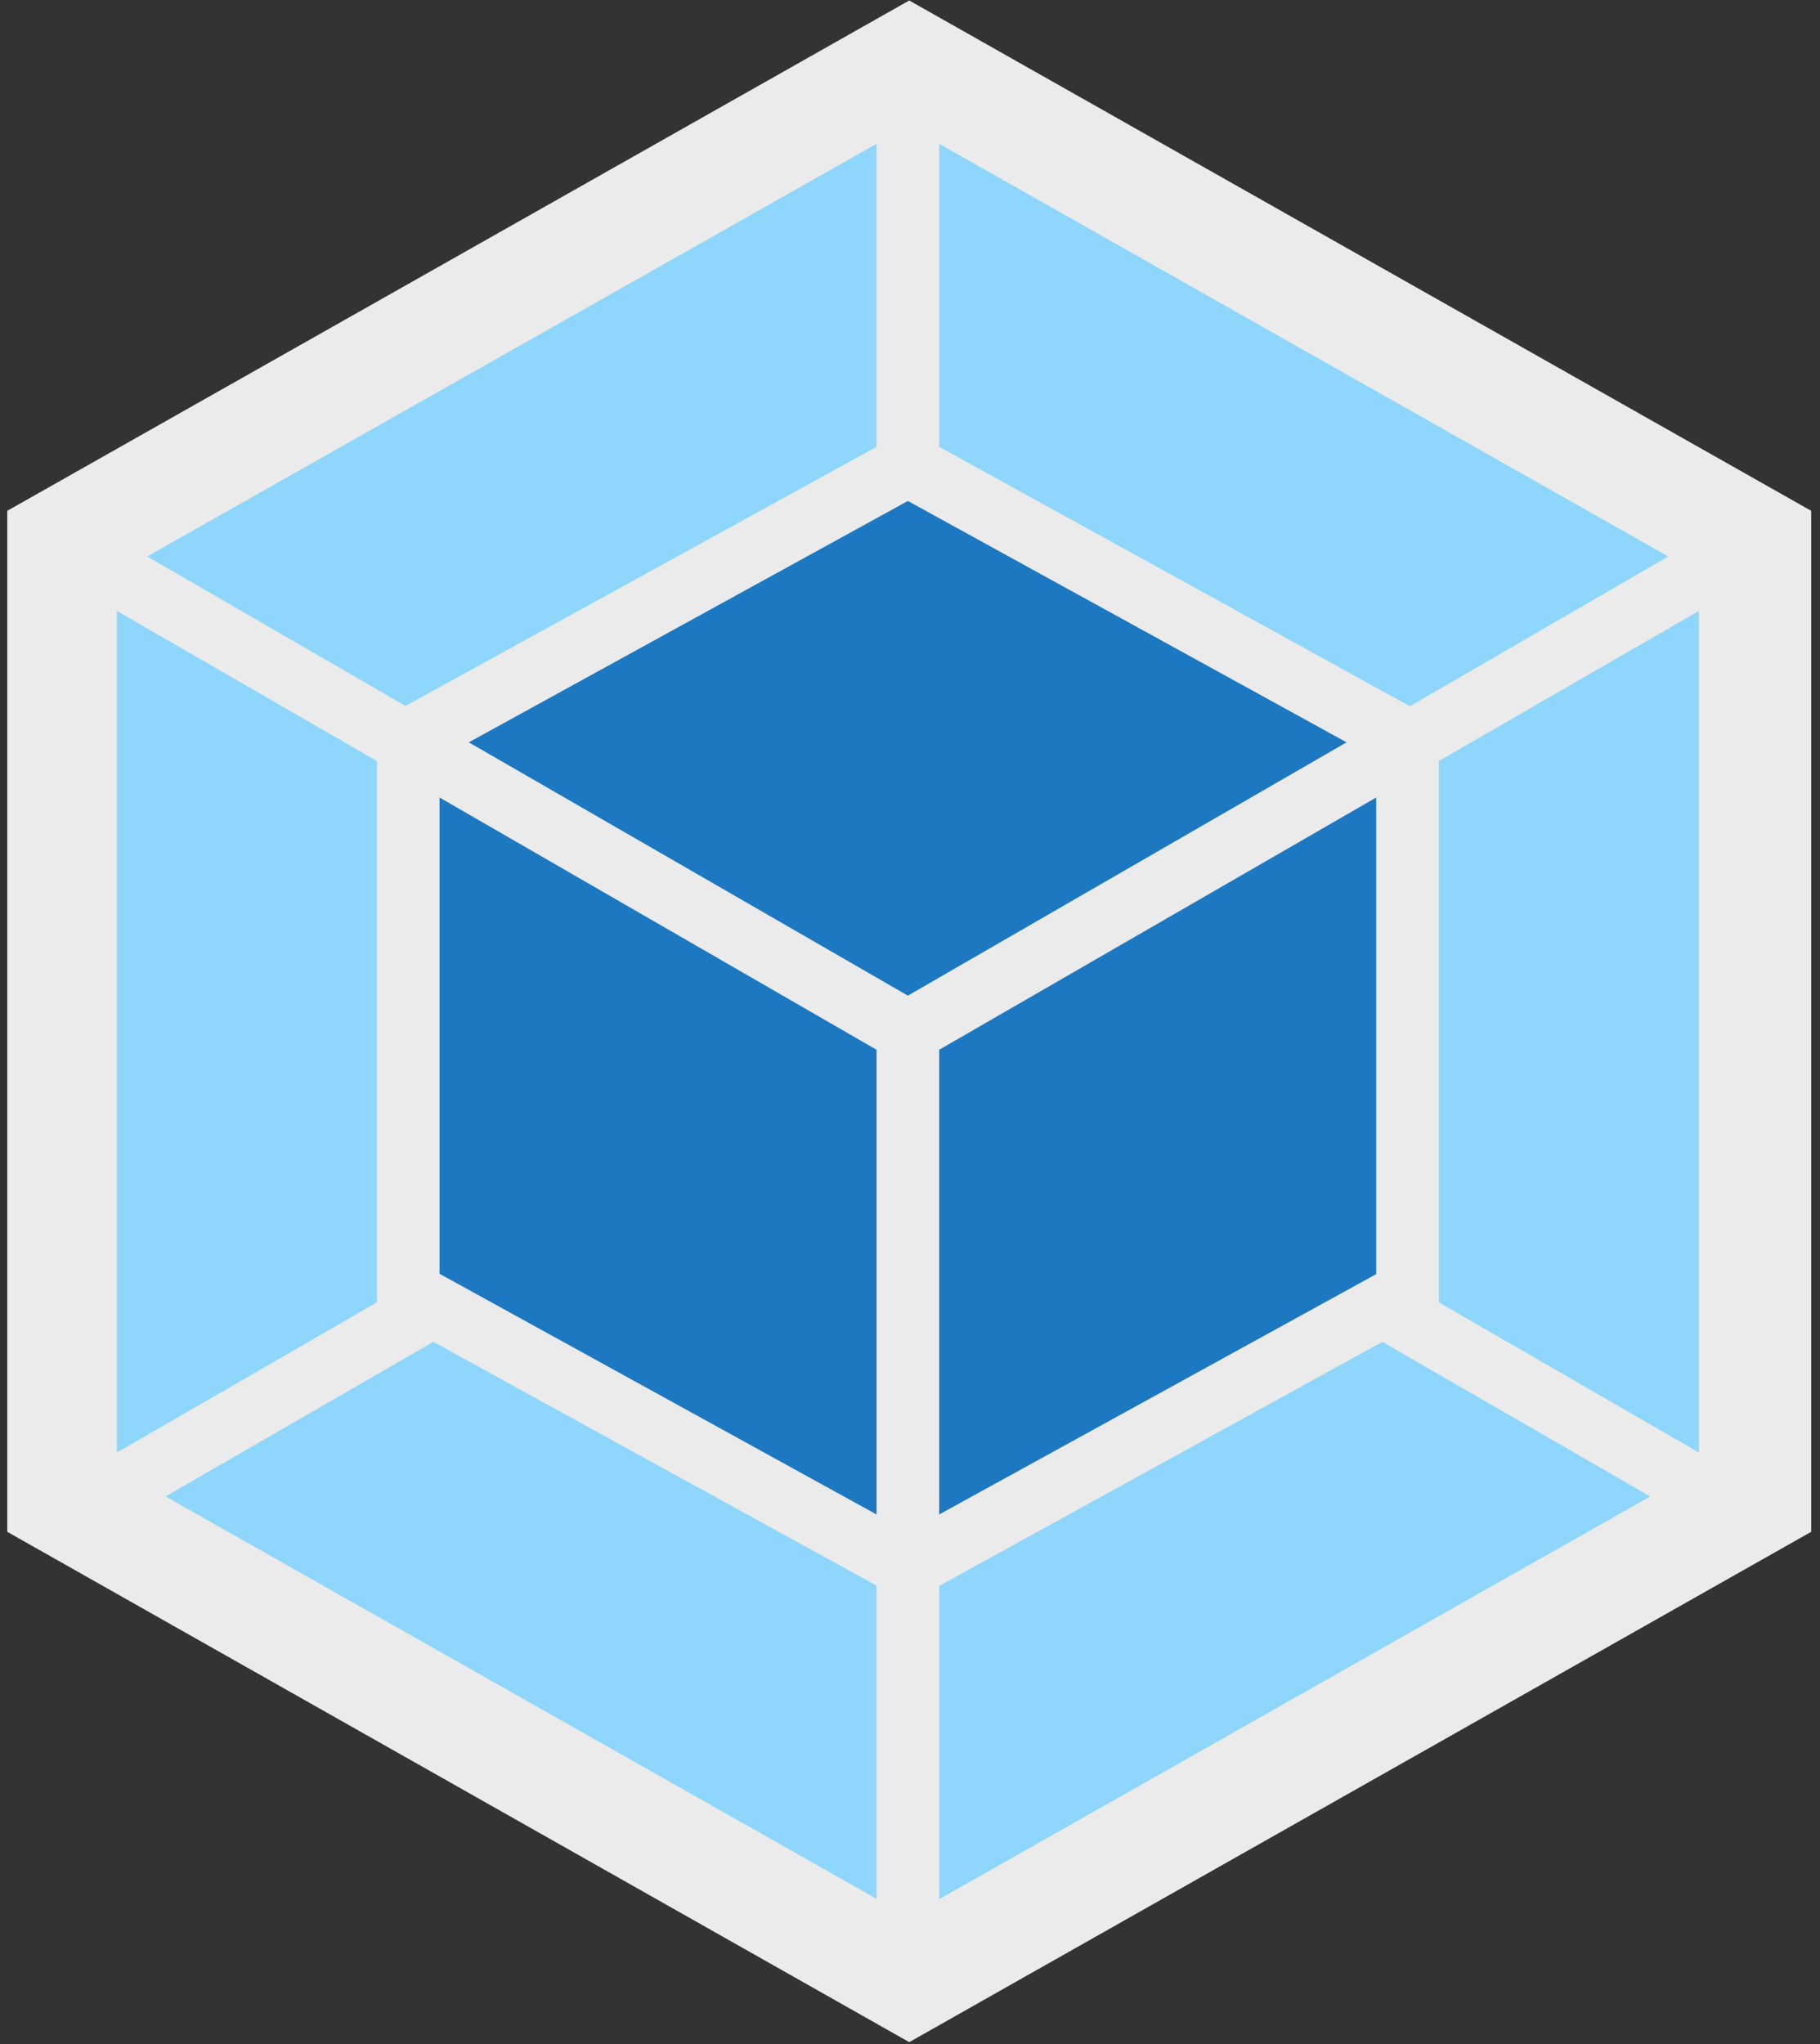 <svg xmlns="http://www.w3.org/2000/svg" width="228" height="256" fill="none" viewBox="0 0 228 256">
  <rect x="0" y="0" width="228" height="256" fill="#333333" stroke="none"/>
  <g clip-path="url(#a)">
    <path fill="#ebebeb" d="m113.904.06 112.993 63.917V191.85l-112.993 63.917L.91 191.85V63.977z"/>
    <path fill="#8ed6fb" d="m206.728 187.418-89.072 50.44v-39.227l55.516-30.572zm6.097-5.501V76.514L180.25 95.317v67.796zm-192.088 5.5 89.073 50.4v-39.228l-55.516-30.53-33.557 19.359zm-6.097-5.5V76.514l32.576 18.803v67.796zm3.796-112.225 91.374-51.68v37.95L51.267 88.154l-.47.256zm190.552 0-91.332-51.68v37.95l58.5 32.233.469.256z"/>
    <path fill="#1c78c0" d="m109.81 189.678-54.748-30.146V99.881l54.748 31.595zm7.846 0 54.749-30.102V99.881l-54.749 31.595zM58.728 92.973l55.005-30.23 54.961 30.23-54.961 31.724z"/>
  </g>
  <defs>
    <clipPath id="a">
      <path fill="#ebebeb" d="M.475 0h226.87v256H.474z"/>
    </clipPath>
  </defs>
</svg>
